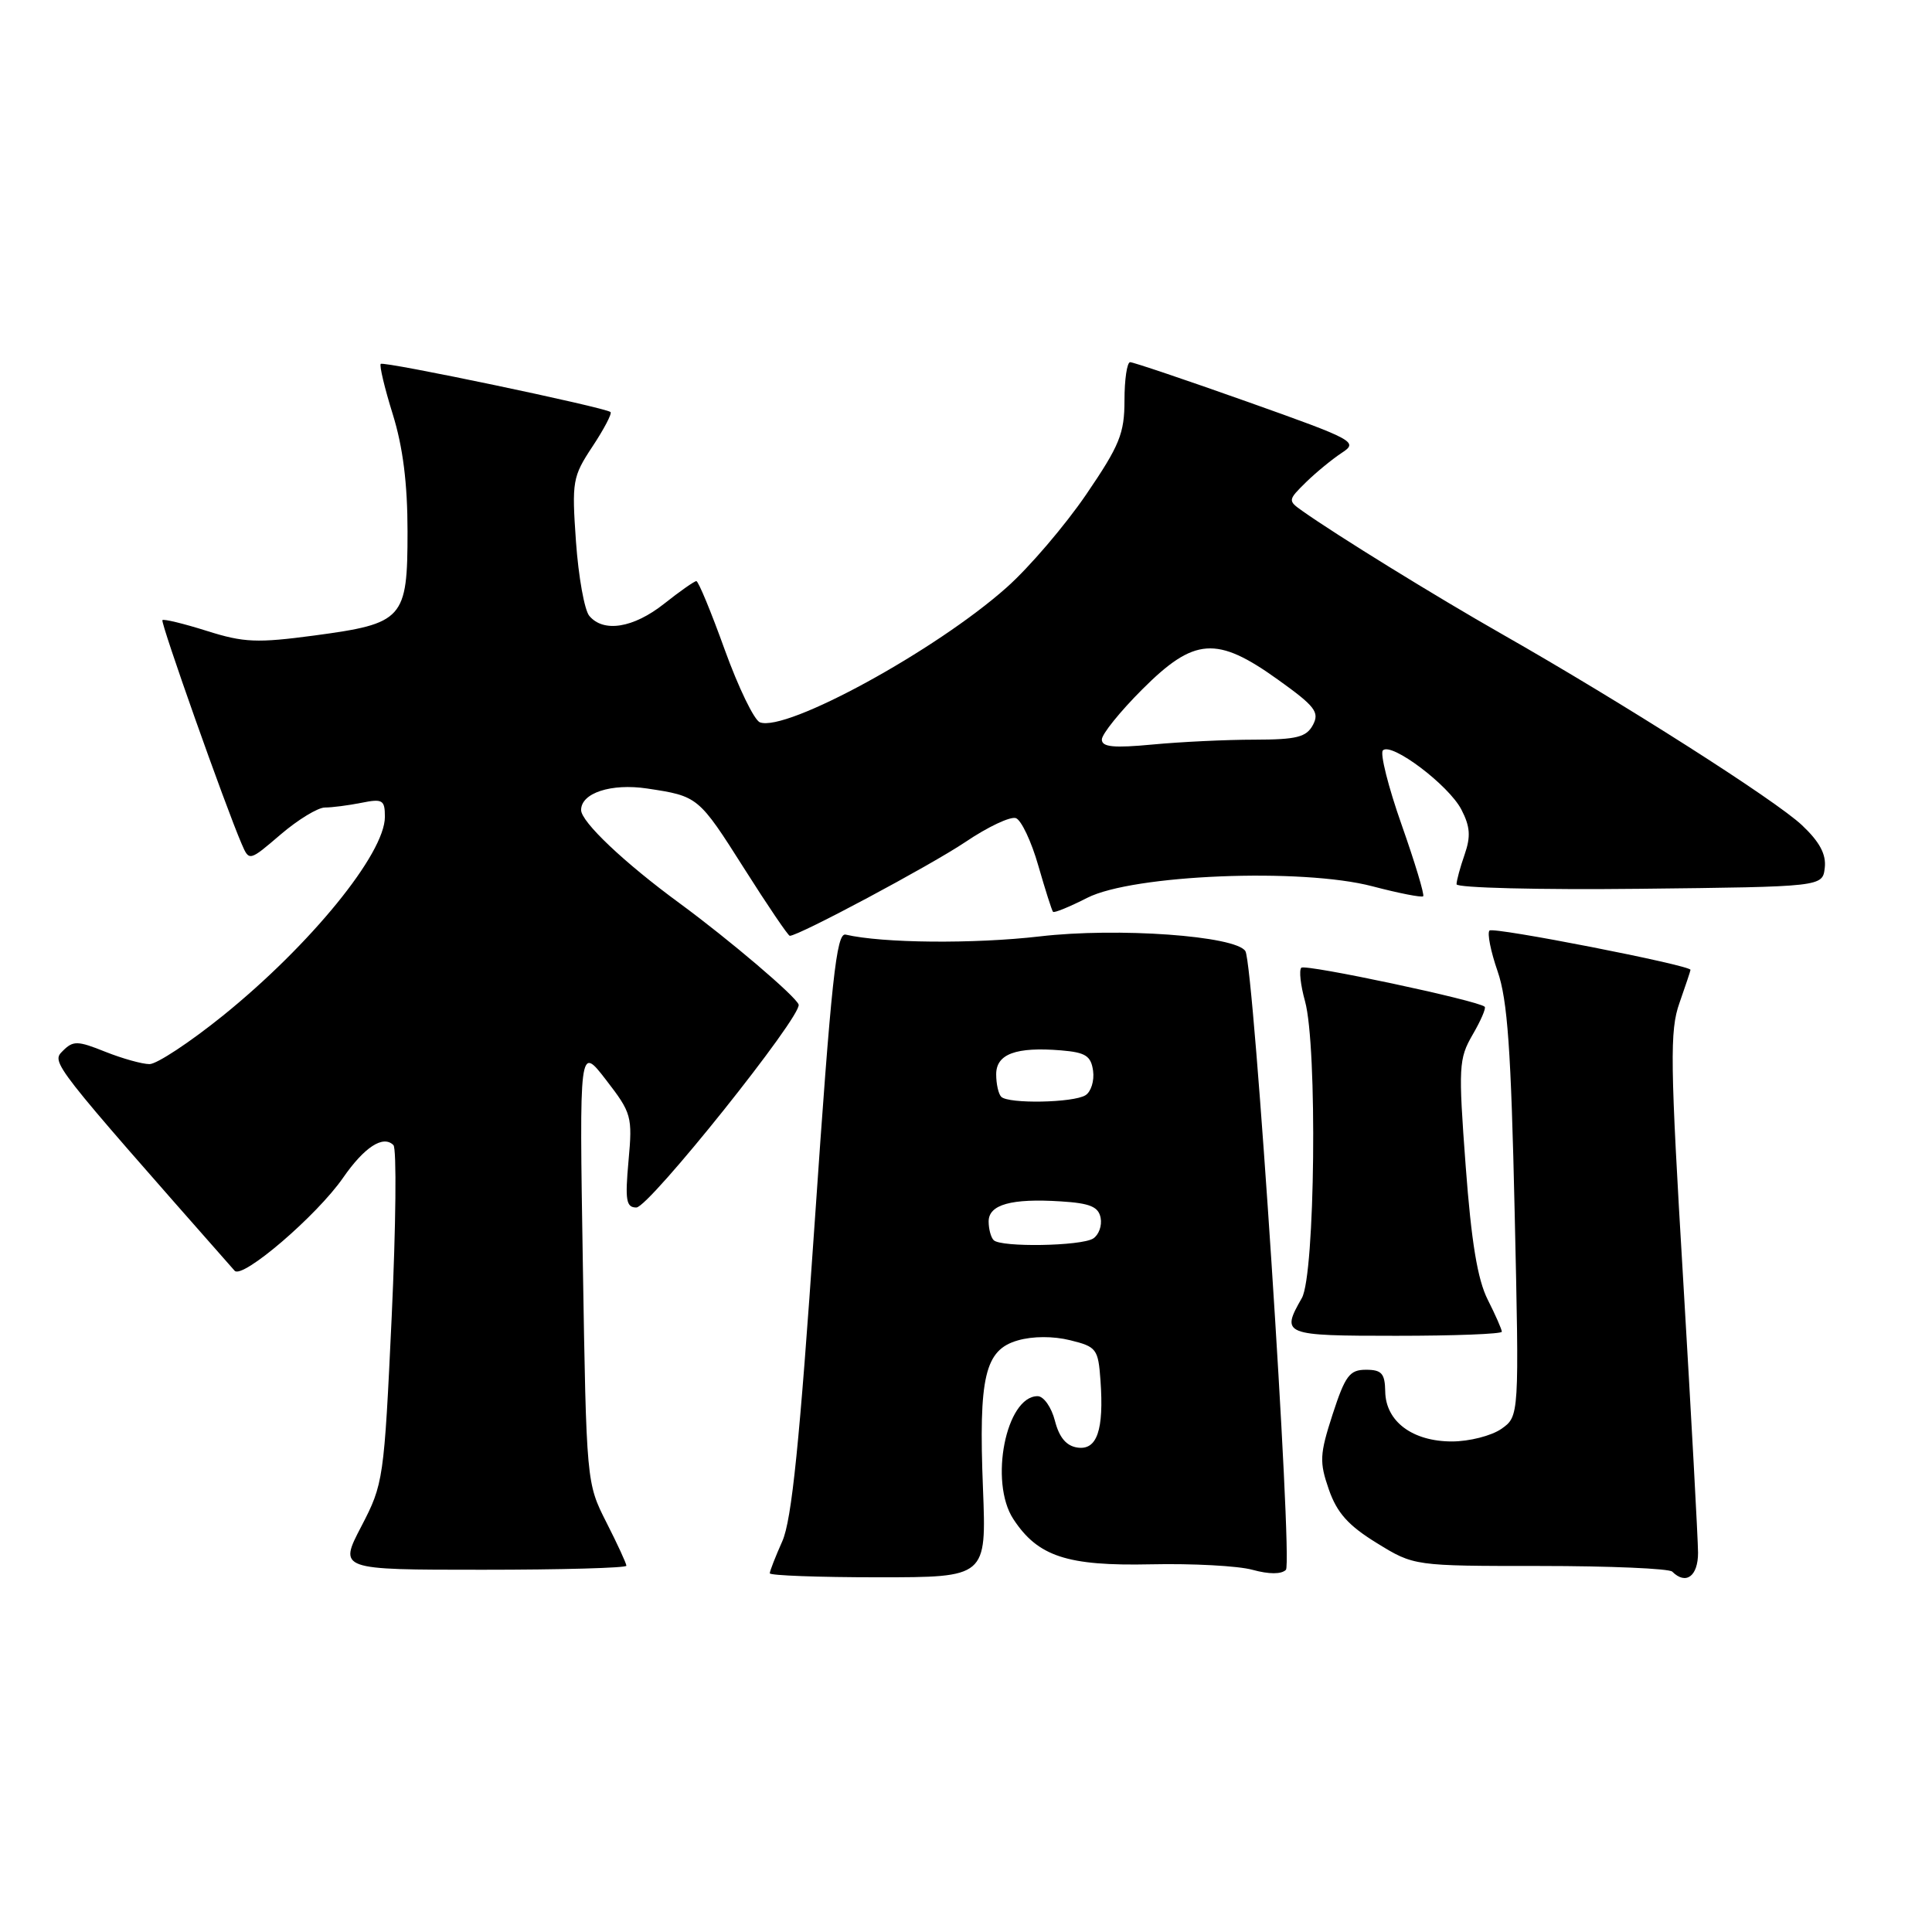 <?xml version="1.0" encoding="UTF-8" standalone="no"?>
<!DOCTYPE svg PUBLIC "-//W3C//DTD SVG 1.1//EN" "http://www.w3.org/Graphics/SVG/1.1/DTD/svg11.dtd" >
<svg xmlns="http://www.w3.org/2000/svg" xmlns:xlink="http://www.w3.org/1999/xlink" version="1.1" viewBox="0 0 256 256">
 <g >
 <path fill="currentColor"
d=" M 130.25 197.25 C 129.66 182.41 130.49 178.86 134.87 177.61 C 136.85 177.04 139.56 177.03 141.81 177.59 C 145.30 178.45 145.52 178.74 145.82 182.92 C 146.29 189.50 145.36 192.19 142.77 191.81 C 141.30 191.60 140.35 190.48 139.78 188.25 C 139.32 186.46 138.29 185.00 137.49 185.00 C 133.30 185.00 131.05 196.37 134.27 201.28 C 137.52 206.25 141.41 207.52 152.50 207.28 C 158.00 207.16 164.06 207.48 165.97 208.01 C 168.16 208.61 169.79 208.61 170.39 208.01 C 171.33 207.07 166.15 127.85 165.02 126.03 C 163.76 124.00 148.10 122.87 137.76 124.08 C 129.01 125.09 116.93 124.98 112.05 123.84 C 110.83 123.56 110.16 129.74 107.95 162.00 C 105.95 191.20 104.91 201.40 103.66 204.22 C 102.75 206.26 102.00 208.18 102.00 208.47 C 102.00 208.76 108.46 209.00 116.36 209.00 C 130.71 209.00 130.71 209.00 130.25 197.25 Z  M 225.00 205.75 C 224.99 203.96 224.11 187.77 223.04 169.76 C 221.30 140.71 221.24 136.56 222.54 132.89 C 223.34 130.61 224.00 128.64 224.00 128.51 C 224.00 127.90 197.88 122.79 197.37 123.30 C 197.04 123.63 197.52 126.05 198.44 128.70 C 199.76 132.51 200.22 139.11 200.70 160.59 C 201.31 187.67 201.31 187.67 198.93 189.34 C 197.62 190.25 194.68 191.00 192.39 191.00 C 187.16 191.00 183.61 188.35 183.55 184.38 C 183.51 181.99 183.08 181.50 181.00 181.50 C 178.83 181.50 178.25 182.28 176.58 187.40 C 174.86 192.72 174.81 193.71 176.08 197.37 C 177.16 200.47 178.67 202.15 182.43 204.46 C 187.36 207.50 187.36 207.50 204.09 207.50 C 213.30 207.50 221.17 207.84 221.58 208.25 C 223.39 210.05 225.00 208.87 225.00 205.75 Z  M 83.00 207.47 C 83.00 207.17 81.81 204.59 80.35 201.72 C 77.71 196.51 77.70 196.46 77.23 167.50 C 76.76 138.50 76.76 138.50 80.30 143.09 C 83.69 147.48 83.82 147.93 83.28 153.84 C 82.81 159.04 82.97 160.00 84.32 160.00 C 86.00 160.00 106.37 134.52 105.82 133.10 C 105.37 131.95 96.69 124.57 90.07 119.70 C 82.72 114.32 77.00 108.90 77.00 107.33 C 77.00 105.07 80.99 103.77 85.74 104.48 C 92.51 105.50 92.55 105.53 98.62 115.10 C 101.72 120.00 104.44 124.00 104.65 124.00 C 105.85 124.00 123.32 114.66 127.92 111.57 C 130.89 109.56 133.91 108.14 134.62 108.41 C 135.33 108.68 136.67 111.51 137.58 114.70 C 138.50 117.89 139.37 120.64 139.53 120.82 C 139.68 121.00 141.72 120.16 144.06 118.97 C 150.10 115.89 172.50 114.98 181.86 117.44 C 185.36 118.36 188.38 118.95 188.58 118.76 C 188.77 118.56 187.49 114.30 185.72 109.28 C 183.95 104.26 182.84 99.83 183.24 99.43 C 184.36 98.30 191.96 104.03 193.64 107.27 C 194.81 109.53 194.90 110.84 194.07 113.23 C 193.48 114.92 193.00 116.69 193.00 117.17 C 193.00 117.64 203.91 117.92 217.25 117.77 C 241.50 117.50 241.50 117.50 241.79 114.99 C 242.00 113.21 241.12 111.56 238.79 109.36 C 235.32 106.06 214.97 93.10 199.00 84.01 C 190.20 79.00 177.14 70.94 172.55 67.69 C 170.64 66.34 170.65 66.26 173.05 63.90 C 174.40 62.58 176.54 60.83 177.80 60.00 C 180.01 58.56 179.51 58.29 165.30 53.24 C 157.16 50.35 150.16 47.99 149.75 47.99 C 149.34 48.00 149.00 50.27 149.00 53.03 C 149.00 57.44 148.37 59.00 143.92 65.53 C 141.12 69.63 136.39 75.17 133.41 77.82 C 124.04 86.18 104.16 97.04 100.69 95.71 C 99.93 95.42 97.84 91.09 96.03 86.09 C 94.23 81.09 92.54 77.00 92.27 77.00 C 92.01 77.00 90.08 78.35 88.00 80.00 C 83.93 83.22 79.96 83.86 78.08 81.60 C 77.44 80.83 76.65 76.41 76.32 71.78 C 75.76 63.77 75.86 63.17 78.51 59.16 C 80.04 56.85 81.11 54.80 80.90 54.60 C 80.22 53.99 50.84 47.83 50.45 48.22 C 50.25 48.42 50.96 51.42 52.04 54.88 C 53.39 59.22 54.00 64.05 54.00 70.43 C 54.00 82.05 53.48 82.62 41.64 84.21 C 34.06 85.22 32.31 85.15 27.41 83.60 C 24.34 82.63 21.69 81.99 21.52 82.17 C 21.24 82.48 29.85 106.80 32.02 111.82 C 33.02 114.14 33.02 114.14 37.19 110.57 C 39.48 108.61 42.12 107.00 43.05 107.00 C 43.99 107.00 46.16 106.72 47.87 106.38 C 50.70 105.81 51.00 105.99 51.00 108.24 C 51.00 113.11 41.13 125.22 29.54 134.58 C 25.16 138.11 20.78 141.00 19.81 141.00 C 18.84 141.00 16.20 140.26 13.94 139.36 C 10.28 137.89 9.69 137.88 8.33 139.24 C 6.77 140.80 6.64 140.63 31.09 168.38 C 32.11 169.54 41.99 161.07 45.46 156.06 C 48.28 151.99 50.77 150.37 52.13 151.73 C 52.57 152.17 52.46 162.42 51.90 174.51 C 50.89 196.06 50.81 196.62 47.88 202.25 C 44.88 208.00 44.88 208.00 63.94 208.00 C 74.42 208.00 83.00 207.76 83.00 207.47 Z  M 199.00 176.46 C 199.00 176.16 198.16 174.25 197.13 172.21 C 195.78 169.54 194.96 164.56 194.21 154.50 C 193.23 141.36 193.29 140.29 195.12 137.12 C 196.20 135.27 196.93 133.59 196.73 133.40 C 195.92 132.59 172.96 127.71 172.43 128.23 C 172.11 128.55 172.33 130.54 172.92 132.66 C 174.58 138.64 174.26 168.93 172.50 172.00 C 169.71 176.88 170.00 177.00 185.00 177.00 C 192.70 177.00 199.00 176.76 199.00 176.46 Z  M 131.67 164.33 C 131.30 163.97 131.00 162.85 131.00 161.85 C 131.00 159.61 134.01 158.77 140.56 159.19 C 144.44 159.43 145.56 159.90 145.84 161.38 C 146.04 162.41 145.59 163.64 144.85 164.11 C 143.26 165.12 132.63 165.30 131.67 164.33 Z  M 132.67 145.33 C 132.30 144.97 132.00 143.63 132.00 142.35 C 132.00 139.66 134.62 138.69 140.60 139.18 C 143.84 139.45 144.56 139.90 144.84 141.89 C 145.02 143.20 144.57 144.66 143.84 145.12 C 142.25 146.13 133.62 146.29 132.67 145.33 Z  M 146.00 97.99 C 146.00 97.28 148.41 94.29 151.35 91.35 C 158.25 84.45 161.21 84.23 169.34 90.06 C 174.26 93.58 174.87 94.37 173.97 96.06 C 173.10 97.68 171.83 98.00 166.21 98.01 C 162.52 98.01 156.46 98.30 152.75 98.65 C 147.56 99.14 146.00 98.99 146.00 97.99 Z "/>
</g>
</svg>